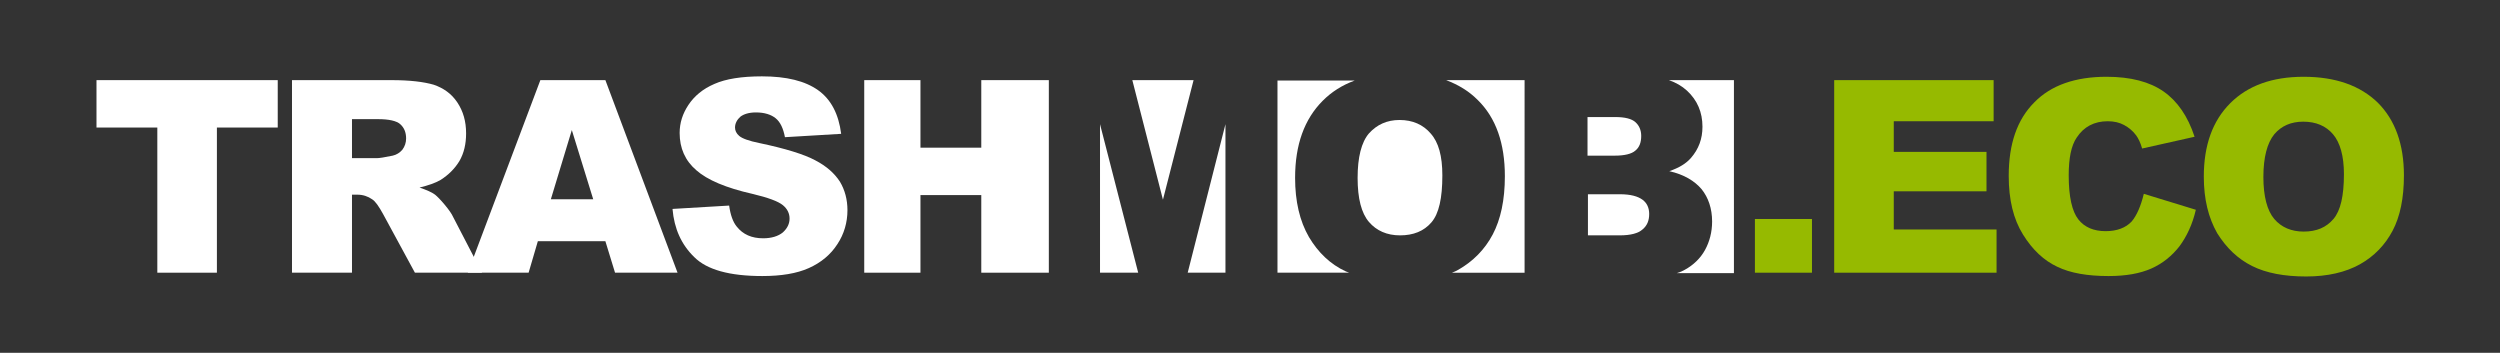<?xml version="1.0" encoding="utf-8"?>
<!-- Generator: Adobe Illustrator 25.2.3, SVG Export Plug-In . SVG Version: 6.00 Build 0)  -->
<svg version="1.1" id="Layer_1" xmlns="http://www.w3.org/2000/svg" xmlns:xlink="http://www.w3.org/1999/xlink" x="0px" y="0px"
	 viewBox="0 0 595.9 84.1" style="enable-background:new 0 0 595.9 84.1;" xml:space="preserve">
<rect x="0" y="0" width="595.9" height="84.1" fill="#333333" stroke="none"/>
<style type="text/css">
	.st0{fill:#96BA00;}
	.st1{fill:#FFF;}
</style>
<g>
	<path class="st1" d="M333.6,28.6c-3,0-5.4,1.1-7.3,3.2c-1.8,2.1-2.7,5.7-2.7,10.6c0,4.9,0.9,8.4,2.7,10.5c1.8,2.1,4.3,3.2,7.4,3.2
		c3.2,0,5.7-1,7.5-3.1c1.8-2.1,2.6-5.8,2.6-11.2c0-4.6-0.9-7.9-2.8-10C339.2,29.7,336.7,28.6,333.6,28.6z"/>
	<path class="st1" d="M344.7,19.1c2.9,1.1,5.4,2.6,7.5,4.7c4.4,4.3,6.5,10.4,6.5,18.2c0,5.7-1,10.3-2.9,13.9c-1.9,3.6-4.7,6.4-8.2,8.4
		c-0.5,0.3-1,0.5-1.5,0.7h17.3V19.1H344.7z"/>
	<path class="st1" d="M386.1,46.3h-7.6v9.8h7.6c2.6,0,4.4-0.5,5.4-1.4c1.1-0.9,1.6-2.1,1.6-3.7c0-1.4-0.5-2.6-1.6-3.4S388.7,46.3,386.1,46.3z"/>
	<path class="st1" d="M391.2,32.4c0-1.4-0.5-2.5-1.4-3.3c-0.9-0.8-2.5-1.2-4.8-1.2h-6.6v9.2h6.5c2.3,0,4-0.4,4.9-1.2
		C390.8,35.1,391.2,33.9,391.2,32.4z"/>
	<path class="st1" d="M397.8,19.1c1.7,0.6,3.1,1.4,4.3,2.5c2.5,2.3,3.7,5.2,3.7,8.6c0,2.9-0.9,5.3-2.7,7.4c-1.2,1.4-2.9,2.4-5.2,3.2
		c3.5,0.8,6,2.3,7.7,4.3c1.6,2,2.5,4.6,2.5,7.7c0,2.5-0.6,4.8-1.7,6.8s-2.8,3.6-4.8,4.7c-0.5,0.3-1.2,0.6-1.9,0.8h13.6V19.1H397.8z"
		/>
	<path class="st1" d="M23,19.1h43.2v11.3H51.7V65H37.5V30.4H23V19.1z"/>
	<path class="st1" d="M69.6,65V19.1h23.7c4.4,0,7.7,0.4,10.1,1.1c2.3,0.8,4.2,2.1,5.6,4.2s2.1,4.5,2.1,7.4c0,2.5-0.5,4.7-1.6,6.6
		c-1.1,1.8-2.6,3.3-4.5,4.5c-1.2,0.7-2.9,1.3-5,1.8c1.7,0.6,2.9,1.1,3.7,1.7c0.5,0.4,1.3,1.2,2.3,2.4c1,1.2,1.7,2.2,2,2.9l6.9,13.3
		h-16l-7.6-14c-1-1.8-1.8-3-2.6-3.5c-1-0.7-2.2-1.1-3.5-1.1h-1.3V65H69.6z M83.8,37.7h6c0.6,0,1.9-0.2,3.8-0.6
		c0.9-0.2,1.7-0.7,2.3-1.4c0.6-0.8,0.9-1.7,0.9-2.7c0-1.5-0.5-2.6-1.4-3.4s-2.7-1.2-5.3-1.2h-6.2V37.7z"/>
	<path class="st1" d="M144.3,57.5h-16.1L126,65h-14.5l17.3-45.9h15.5L161.5,65h-14.9L144.3,57.5z M141.4,47.5L136.3,31l-5,16.5H141.4z"/>
	<path class="st1" d="M160.3,49.8l13.5-0.8c0.3,2.2,0.9,3.9,1.8,5c1.5,1.9,3.6,2.8,6.3,2.8c2,0,3.6-0.5,4.7-1.4c1.1-1,1.6-2.1,1.6-3.3
		c0-1.2-0.5-2.3-1.6-3.2s-3.5-1.8-7.3-2.7c-6.2-1.4-10.7-3.3-13.3-5.6c-2.7-2.3-4-5.3-4-8.9c0-2.4,0.7-4.6,2.1-6.7
		c1.4-2.1,3.4-3.8,6.2-5c2.7-1.2,6.5-1.8,11.3-1.8c5.9,0,10.3,1.1,13.4,3.3c3.1,2.2,4.9,5.7,5.5,10.4l-13.4,0.8
		c-0.4-2.1-1.1-3.6-2.2-4.5c-1.1-0.9-2.7-1.4-4.7-1.4c-1.7,0-2.9,0.4-3.7,1c-0.8,0.7-1.3,1.6-1.3,2.6c0,0.7,0.3,1.4,1,2
		c0.7,0.6,2.3,1.2,4.8,1.7c6.2,1.3,10.7,2.7,13.3,4.1c2.7,1.4,4.6,3.1,5.9,5.1c1.2,2,1.8,4.3,1.8,6.8c0,2.9-0.8,5.7-2.4,8.1
		c-1.6,2.5-3.9,4.4-6.8,5.7c-2.9,1.3-6.6,1.9-11.1,1.9c-7.8,0-13.2-1.5-16.2-4.5C162.4,58.3,160.7,54.5,160.3,49.8z"/>
	<polygon class="st1" points="271.3,65 262.2,29.6 262.2,65"/>
	<polygon class="st1" points="292.1,65 292.1,29.6 283.1,65"/>
	<polygon class="st1" points="277.2,47.6 284.5,19.1 269.9,19.1"/>
	<path class="st1" d="M312,56.5c-2.2-3.8-3.3-8.5-3.3-14.1c0-7.9,2.2-14,6.6-18.4c2.1-2.1,4.6-3.7,7.6-4.8h-18.4V65h17.1
		c-0.3-0.1-0.5-0.2-0.8-0.3C317.1,63,314.2,60.2,312,56.5z"/>
	<polygon class="st1" points="250,65 250,19.1 233.9,19.1 233.9,35.2 219.4,35.2 219.4,19.1 206,19.1 206,65 219.4,65 219.4,46.5 233.9,46.5 
		233.9,65"/>
	<g>
		<g>
			<path class="st0" d="M418.3,52.2h13.6V65h-13.6V52.2z"/>
			<path class="st0" d="M437.2,19.1h38v9.8h-23.8v7.3h22.1v9.4h-22.1v9.1h24.5V65h-38.7V19.1z"/>
			<path class="st0" d="M511,46.2l12.4,3.8c-0.8,3.5-2.2,6.4-3.9,8.7c-1.8,2.3-4,4.1-6.7,5.3s-6.1,1.8-10.2,1.8
				c-5,0-9.1-0.7-12.2-2.2c-3.2-1.5-5.9-4-8.2-7.7s-3.4-8.3-3.4-14c0-7.6,2-13.4,6.1-17.5c4-4.1,9.8-6.1,17.2-6.1
				c5.8,0,10.3,1.2,13.6,3.5s5.8,5.9,7.4,10.8l-12.5,2.8c-0.4-1.4-0.9-2.4-1.4-3.1c-0.8-1.1-1.8-1.9-2.9-2.5s-2.4-0.9-3.9-0.9
				c-3.2,0-5.7,1.3-7.4,3.9c-1.3,1.9-1.9,4.9-1.9,9c0,5.1,0.8,8.6,2.3,10.5s3.7,2.8,6.5,2.8c2.7,0,4.8-0.8,6.2-2.3
				C509.3,51.4,510.3,49.1,511,46.2z"/>
			<path class="st0" d="M525.3,42.1c0-7.5,2.1-13.3,6.3-17.5s10-6.3,17.5-6.3c7.6,0,13.5,2.1,17.7,6.2c4.1,4.1,6.2,9.9,6.2,17.3
				c0,5.4-0.9,9.8-2.7,13.2c-1.8,3.4-4.4,6.1-7.8,8c-3.4,1.9-7.7,2.9-12.8,2.9c-5.2,0-9.5-0.8-12.9-2.5c-3.4-1.7-6.1-4.3-8.3-7.8
				C526.4,51.9,525.3,47.5,525.3,42.1z M539.5,42.2c0,4.6,0.9,8,2.6,10c1.7,2,4.1,3,7,3c3.1,0,5.4-1,7.1-3c1.7-2,2.5-5.5,2.5-10.7
				c0-4.3-0.9-7.5-2.6-9.5c-1.7-2-4.1-3-7.1-3c-2.9,0-5.2,1-6.9,3C540.4,34.1,539.5,37.5,539.5,42.2z"/>
		</g>
	</g>
</g>
</svg>

